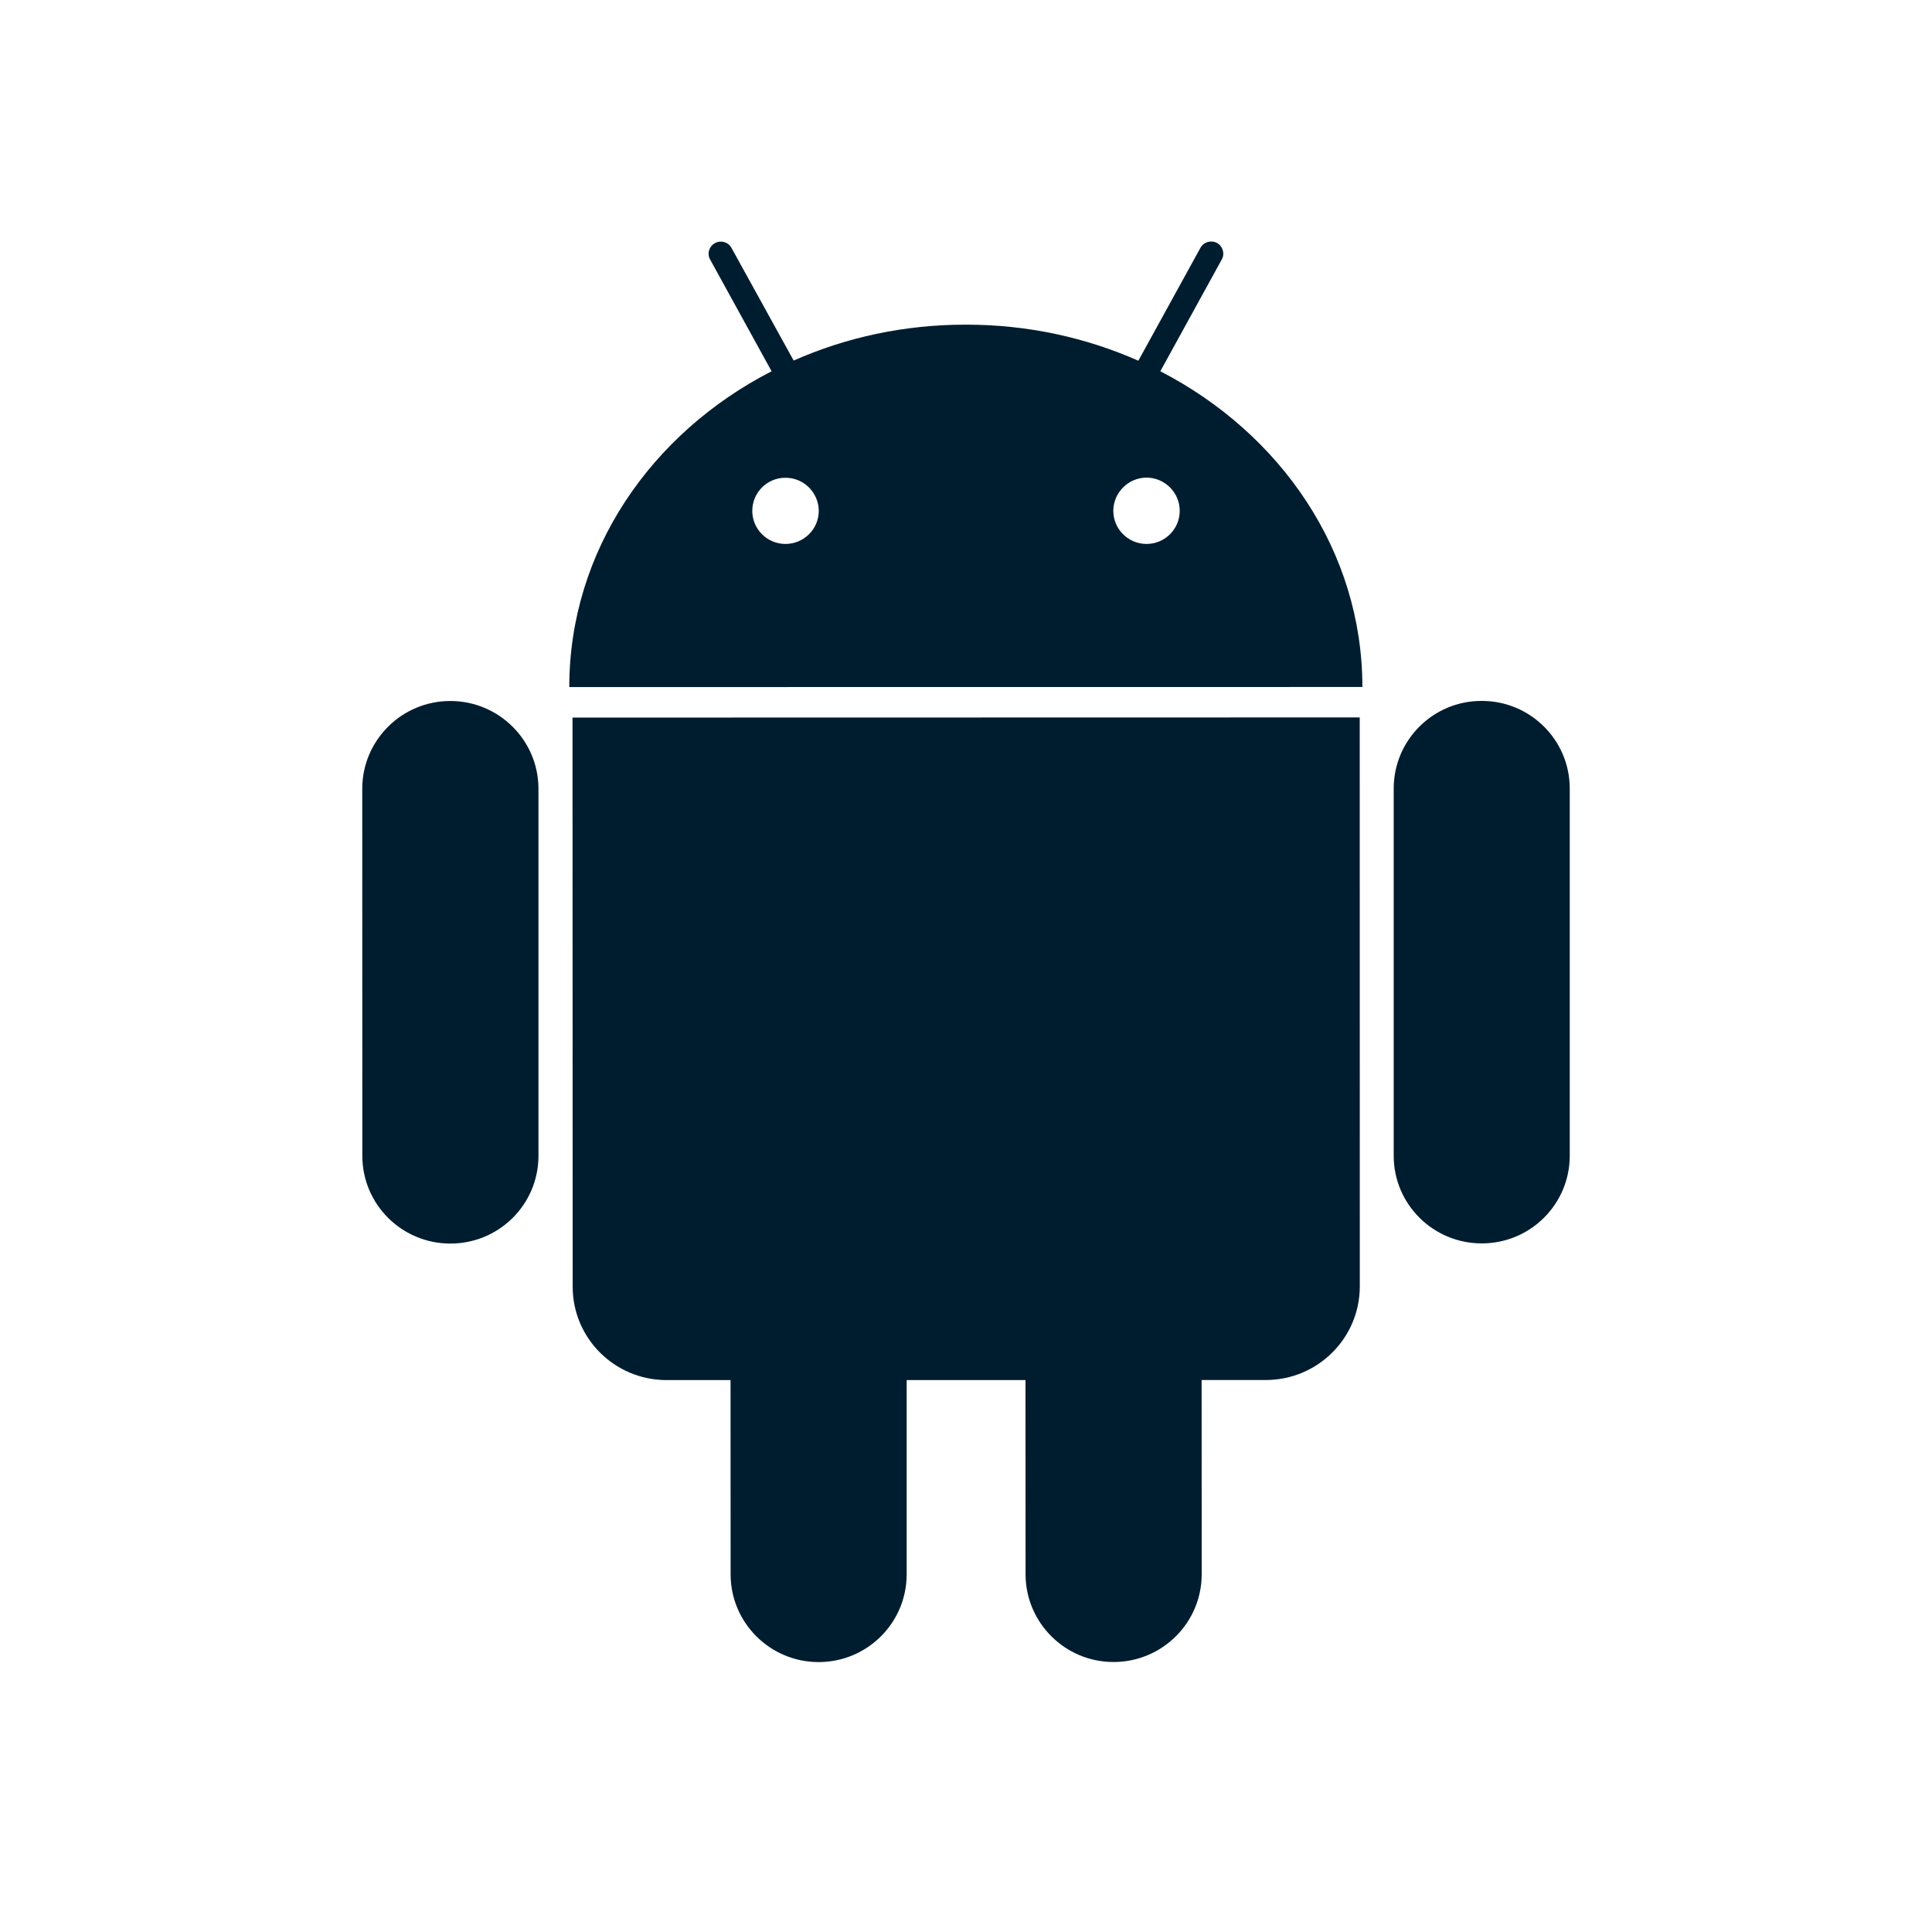 <svg xmlns="http://www.w3.org/2000/svg" width="24" height="24" viewBox="0 0 24 24"><path fill="#001D2F" fill-rule="evenodd" d="M5.594,8.708 C4.99,8.708 4.501,9.196 4.5,9.797 L4.501,14.358 C4.501,14.961 4.991,15.448 5.595,15.448 C6.2,15.448 6.689,14.961 6.689,14.358 L6.689,9.797 C6.688,9.196 6.198,8.708 5.594,8.708 M15.177,3.224 C15.218,3.152 15.191,3.059 15.118,3.018 C15.043,2.979 14.951,3.006 14.912,3.079 L14.141,4.481 C13.492,4.194 12.766,4.032 11.997,4.033 C11.231,4.032 10.505,4.193 9.859,4.479 L9.087,3.08 C9.047,3.006 8.955,2.98 8.882,3.02 C8.808,3.06 8.78,3.152 8.822,3.225 L9.585,4.612 C8.085,5.382 7.071,6.85 7.072,8.535 L16.924,8.534 C16.924,6.849 15.912,5.385 14.414,4.612 L15.177,3.224 Z M9.345,6.346 C9.345,6.12 9.529,5.934 9.757,5.935 C9.985,5.934 10.17,6.12 10.171,6.346 C10.171,6.573 9.985,6.757 9.757,6.757 C9.53,6.757 9.345,6.573 9.345,6.346 Z M14.243,6.757 C14.015,6.757 13.83,6.573 13.83,6.345 C13.831,6.12 14.015,5.934 14.243,5.933 C14.47,5.934 14.655,6.12 14.655,6.345 C14.655,6.573 14.47,6.757 14.243,6.757 M7.112,8.914 L7.114,15.982 C7.113,16.625 7.636,17.144 8.281,17.144 L9.075,17.144 L9.076,19.558 C9.076,20.159 9.567,20.647 10.169,20.647 C10.774,20.647 11.263,20.158 11.263,19.557 L11.263,17.144 L12.739,17.144 L12.74,19.557 C12.74,20.157 13.231,20.647 13.833,20.646 C14.438,20.646 14.928,20.157 14.928,19.556 L14.927,17.143 L15.724,17.143 C16.368,17.143 16.892,16.623 16.892,15.98 L16.891,8.912 L7.112,8.914 Z M19.5,9.796 C19.5,9.194 19.01,8.706 18.406,8.707 C17.802,8.706 17.313,9.194 17.313,9.796 L17.313,14.357 C17.313,14.959 17.803,15.446 18.407,15.446 C19.011,15.446 19.5,14.959 19.5,14.356 L19.5,9.796 Z"/></svg>
